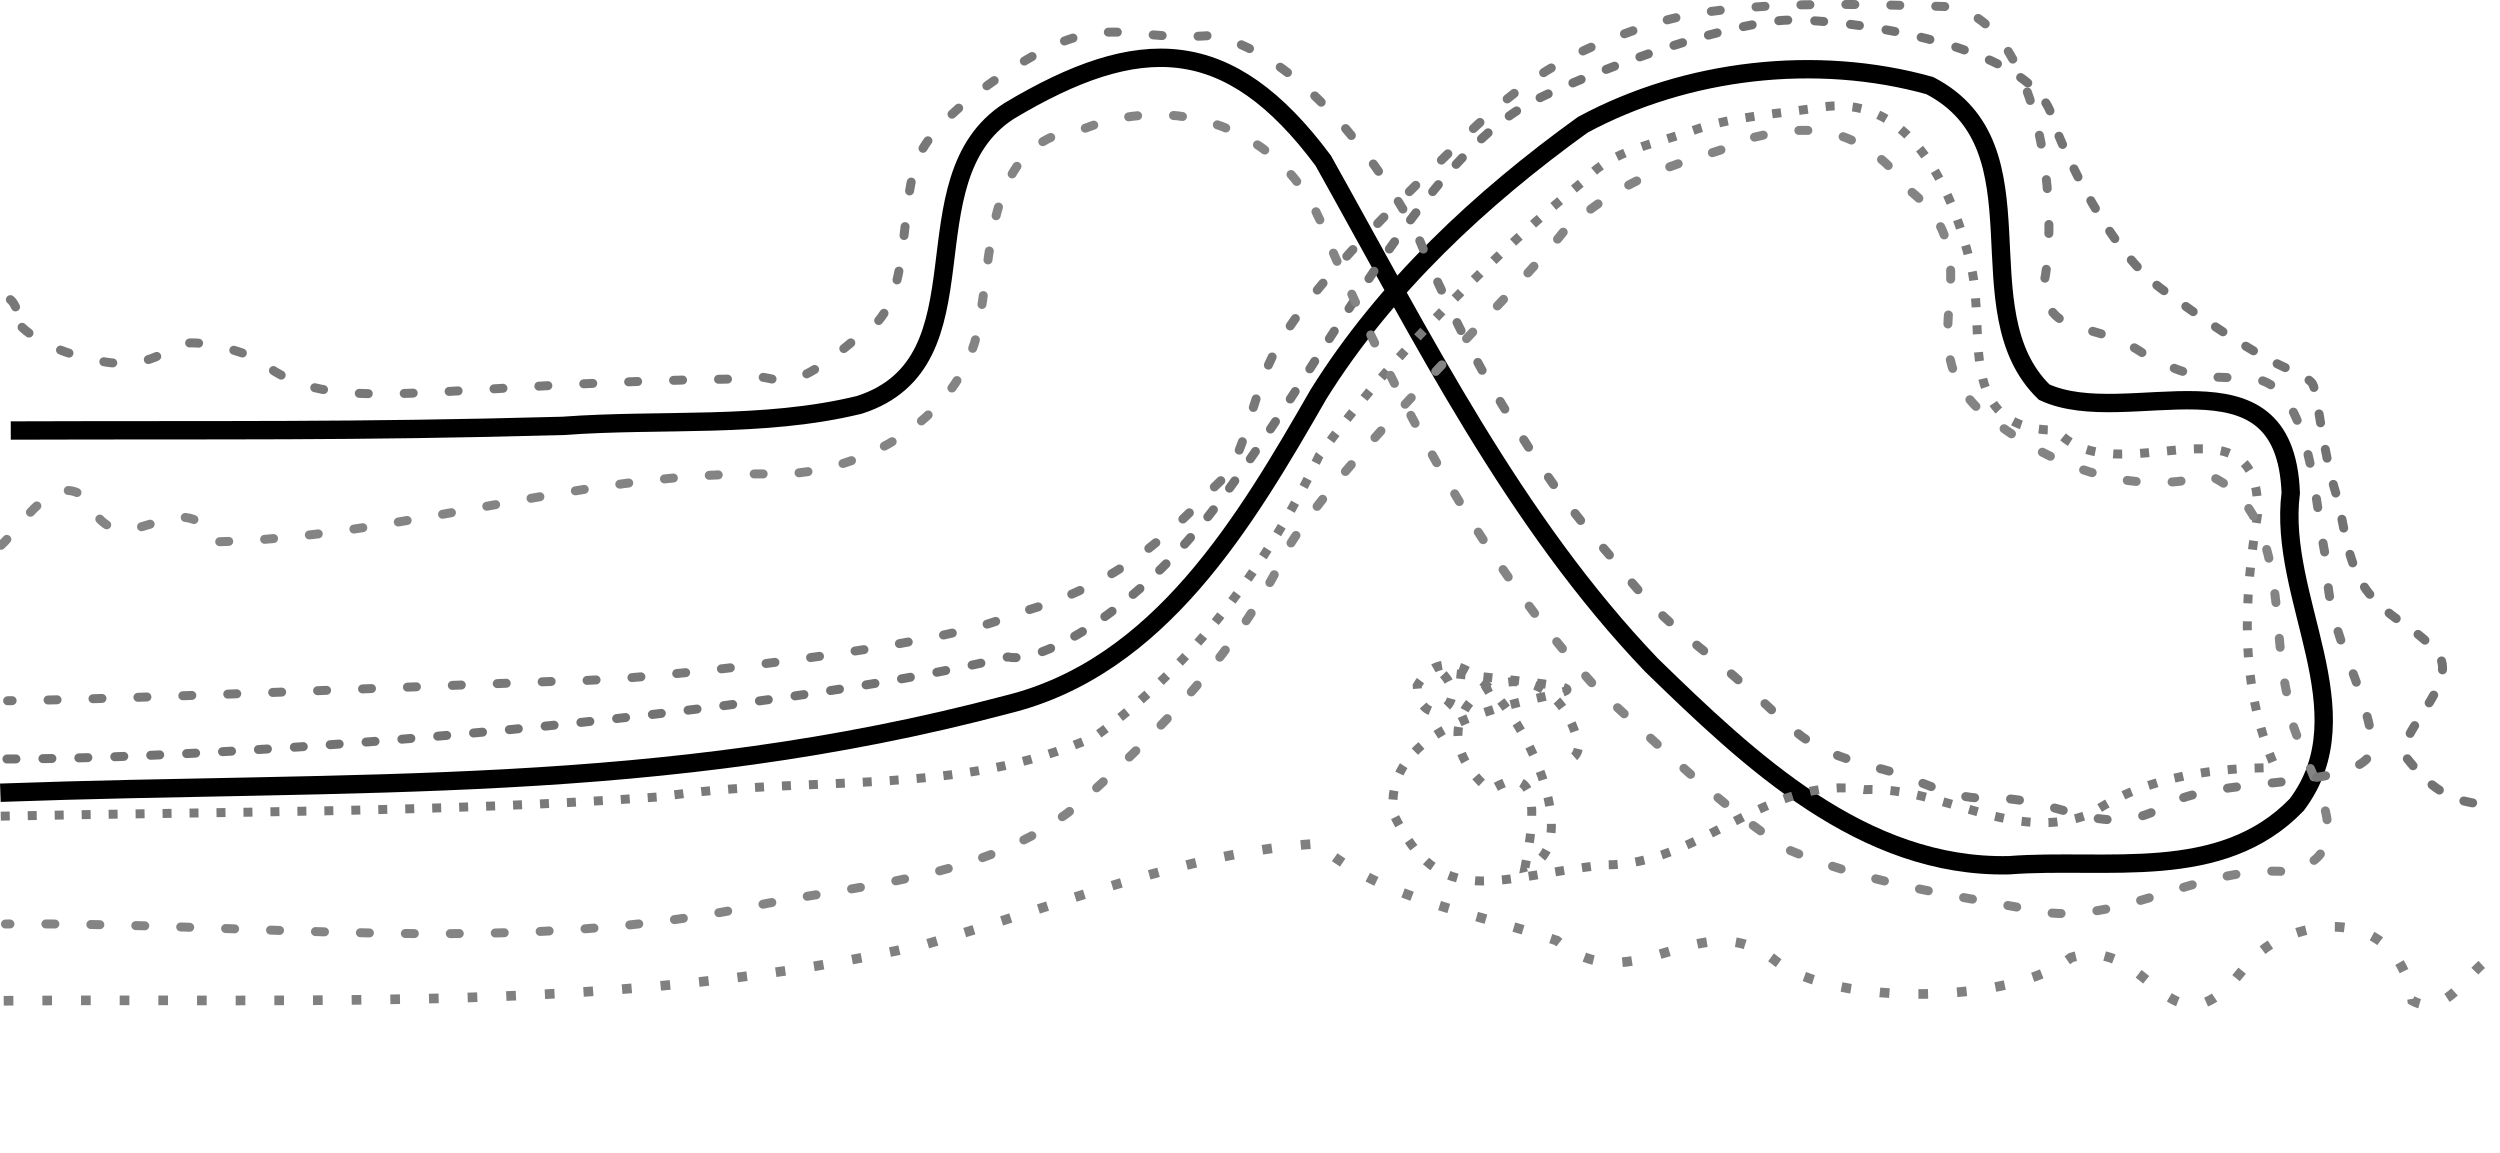 <?xml version="1.0" encoding="UTF-8" standalone="no"?>
<!-- Created with Inkscape (http://www.inkscape.org/) -->

<svg
   xmlns:dc="http://purl.org/dc/elements/1.1/"
   xmlns:cc="http://creativecommons.org/ns#"
   xmlns:rdf="http://www.w3.org/1999/02/22-rdf-syntax-ns#"
   xmlns:svg="http://www.w3.org/2000/svg"
   xmlns="http://www.w3.org/2000/svg"
   xmlns:sodipodi="http://sodipodi.sourceforge.net/DTD/sodipodi-0.dtd"
   xmlns:inkscape="http://www.inkscape.org/namespaces/inkscape"
   width="639.625"
   height="295.011"
   id="svg2"
   version="1.1"
   inkscape:version="0.91 r"
   sodipodi:docname="sagacity-attractor-bw.svg">
  <defs
     id="defs4">
    <inkscape:path-effect
       effect="knot"
       id="path-effect3938"
       is_visible="true"
       interruption_width="3"
       prop_to_stroke_width="true"
       add_stroke_width="true"
       add_other_stroke_width="true"
       switcher_size="15"
       crossing_points_vector="363.972 | 391.895 | 0 | 0 | 0 | 1 | 2.985 | 11.498 | 1" />
    <inkscape:path-effect
       effect="envelope"
       id="path-effect3932"
       is_visible="true"
       yy="true"
       xx="true"
       bendpath1="m 69.616,335.532 529.017,-3.536"
       bendpath2="m 600.148,335.532 -4.546,191.026"
       bendpath3="m 69.616,539.185 c 220.637,-6.423 410.551,-8.34 530.532,0"
       bendpath4="m 69.616,335.532 0,203.653"
       bendpath1-nodetypes="cc"
       bendpath2-nodetypes="cc"
       bendpath3-nodetypes="cc" />
    <inkscape:path-effect
       effect="bend_path"
       id="path-effect3930"
       is_visible="true"
       bendpath="M 46.401,459.501 576.429,456.471"
       prop_scale="1"
       scale_y_rel="false"
       vertical="false"
       bendpath-nodetypes="cc" />
  </defs>
  <sodipodi:namedview
     id="base"
     pagecolor="#ffffff"
     bordercolor="#666666"
     borderopacity="1.0"
     inkscape:pageopacity="0.0"
     inkscape:pageshadow="2"
     inkscape:zoom="3.959798"
     inkscape:cx="215.20863"
     inkscape:cy="178.80001"
     inkscape:document-units="px"
     inkscape:current-layer="layer1"
     showgrid="false"
     inkscape:window-width="2878"
     inkscape:window-height="1798"
     inkscape:window-x="0"
     inkscape:window-y="0"
     inkscape:window-maximized="0"
     fit-margin-top="0"
     fit-margin-left="0"
     fit-margin-right="0"
     fit-margin-bottom="0" />
  <g
     inkscape:label="Layer 1"
     inkscape:groupmode="layer"
     id="layer1"
     transform="translate(12.938,-331.5)">
    <path
       style="fill:none;stroke:#000000;stroke-width:4.7;stroke-linecap:butt;stroke-linejoin:miter;stroke-miterlimit:4;stroke-opacity:1;stroke-dasharray:none"
       d="m -12.843,534.321 c 90.838,-3.289 168.796,0.961 257.487,-22.542 39.178,-9.576 61.081,-46.924 79.785,-79.448 17.075,-27.374 41.485,-50.102 67.591,-68.911 26.549,-14.31 59.834,-18.119 88.775,-10.017 30.403,15.79 7.734,57.525 29.271,78.424 21.427,9.897 61.585,-12.877 63.085,25.765 -3.45,26.912 19.395,56.026 1.538,79.791 -19.388,20.13 -48.769,13.561 -73.623,15.488 -37.403,0.809 -66.429,-26.883 -91.465,-51.214 -35.034,-36.641 -58.295,-83.134 -84.002,-129.067 -24.16,-32.488 -47.036,-32.63 -80.366,-12.699 -27.181,17.564 -4.383,64.218 -38.262,75.18 -24.734,6.044 -50.693,3.52 -75.992,5.395 -54.617,1.475 -86.532,0.989 -141.162,1.182"
       id="path2985"
       inkscape:connector-curvature="0"
       sodipodi:nodetypes="ccccccccccccccc" />
    <path
       style="fill:none;stroke:#808080;stroke-width:2.473;stroke-linecap:butt;stroke-linejoin:miter;stroke-miterlimit:4;stroke-dasharray:2.473, 7.419;stroke-dashoffset:0;stroke-opacity:1"
       d="m -11.99,587.545 c 78.26,-0.765 159.587,3.401 236.301,-14.562 32.903,-9.477 65.335,-23.305 99.765,-25.639 17.469,14.897 40.448,17.504 61.313,24.816 20.087,16.677 36.543,-10.72 56.317,5.452 15.073,11.41 60.263,10.809 75.206,-1.106 20.611,-6.374 24.864,27.46 43.895,3.247 3.184,-3.96 6.507,-6.566 9.839,-8.055 15.673,-7.003 31.044,-2.162 33.591,15.792 12.085,6.807 18.389,-20.734 27.109,-8.204"
       id="path2985-7-0"
       inkscape:connector-curvature="0"
       sodipodi:nodetypes="cccccccscc" />
    <path
       style="fill:none;stroke:#727272;stroke-width:2.3;stroke-linecap:round;stroke-linejoin:miter;stroke-miterlimit:4;stroke-dasharray:2.3, 6.9;stroke-dashoffset:0;stroke-opacity:1"
       d="m -11.163,525.688 c 62.773,-0.076 195.07,-11.28 256.105,-26.108 8.342,1.888 32.519,-11.3 53.336,-38.667 26.446,-34.767 51.809,-87.146 79.871,-102.908 7.374,-4.142 41.864,-18.768 64.246,-21.235 10.908,-1.202 66.076,4.898 70.002,25.853 0.189,1.009 12.129,31.276 27.519,42.664 10.3,7.621 23.051,16.286 31.591,20.154 3.901,1.767 6.608,3.165 7.196,4.216 1.471,2.63 2.212,15.889 6.257,28.968 1.709,5.525 2.343,17.618 8.296,24.786 5.825,7.014 11.153,8.102 17.067,14.694 7.314,8.152 -12.083,21.841 -7.23,27.69 3.64,4.387 8.957,11.288 20.459,11.46"
       id="path2985-7-0-0"
       inkscape:connector-curvature="0"
       sodipodi:nodetypes="ccsssssssssssc" />
    <path
       style="fill:none;stroke:#7a7a7a;stroke-width:2.3;stroke-linecap:butt;stroke-linejoin:miter;stroke-miterlimit:4;stroke-dasharray:2.3, 4.6;stroke-dashoffset:0;stroke-opacity:1"
       d="m -12.742,540.312 c 55.915,-1.158 113.006,-0.904 168.796,-4.948 37.399,-5.764 76.511,0.261 111.348,-15.515 25.048,-18.19 43.977,-43.857 57.144,-71.724 19.238,-26.501 45.84,-52.486 68.476,-70.999 6.447,-7.154 17.554,-8.794 26.923,-12.154 10.853,-3.893 22.724,-4.301 33.958,-6.169 22.801,-2.886 33.252,22.836 37.506,40.987 3.915,16.944 -4.199,41.69 21.759,41.787 15.239,17.312 52.698,-11.29 51.472,21.632 -3.537,22.217 -4.707,43.437 4.538,64.708 -13.866,-0.005 -32.691,1.786 -46.971,11.659 -19.915,8.127 -37.988,-6.992 -58.125,-6.045 -24.974,-3.972 -42.014,19.418 -66.372,19.244 -28.131,2.948 -41.917,12.276 -54.114,-12.99 -4.796,-38.184 93.161,-27.53 12.245,-36.285 8.533,8.384 -5.63,15.915 -6.188,3.437 13.816,-24.129 49.02,41.454 27.573,46.506 1.731,-8.581 5.446,-29.135 -8.913,-19.724 -24.925,-20.659 13.908,-43.546 22.303,-12.927 0.76,1.714 0.094,4.478 -1.973,4.871"
       id="path2985-6"
       inkscape:connector-curvature="0"
       sodipodi:nodetypes="cccccsccccccccccccccc" />
    <path
       style="fill:none;stroke:#848484;stroke-width:2.3;stroke-linecap:round;stroke-linejoin:miter;stroke-miterlimit:4;stroke-dasharray:2.3, 9.2;stroke-dashoffset:1.15;stroke-opacity:1"
       d="m -11.545,567.906 c 62.672,-0.575 127.247,8.164 189.296,-4.142 28.498,-6.161 60.989,-6.788 84.547,-25.906 21.343,-18.837 42.189,-40.531 54.269,-66.187 14.355,-23.355 56.479,-63.121 70.601,-80.972 19.48,-17.786 35.676,-17.912 48.226,-23.98 16.856,-4.229 28.64,-1.981 40.676,13.828 21.397,17.373 -0.778,37.146 16.56,54.959 15.476,13.597 37.775,23.705 59.711,17.666 20.181,8.921 15.582,37.591 19.873,56.025 -0.039,14.587 23.428,40.184 0.107,45.342 -23.526,-2.025 -44.454,15.505 -67.214,9.399 -20.671,-3.721 -41.179,-6.766 -60.779,-15.154 -17.559,-11.386 -32.802,-26.637 -48.332,-40.721 -30.64,-33.447 -51.421,-74.232 -69.4,-115.488 -8.813,-26.924 -36.702,-38.057 -62.195,-28.16 -24.279,2.515 -23.355,29.163 -26.491,47.511 -2.866,26.304 -31.208,42.25 -55.877,40.819 -47.172,-0.23 -92.723,16.265 -139.846,17.387 -8.759,-17.218 -24.328,8.549 -32.607,-10.696 -8.684,-8.347 -17.094,6.909 -22.255,11.577"
       id="path2985-6-0"
       inkscape:connector-curvature="0"
       sodipodi:nodetypes="ccccccccccccccccccccc" />
    <path
       style="fill:none;stroke:#787878;stroke-width:2.3;stroke-linecap:round;stroke-linejoin:miter;stroke-miterlimit:4;stroke-dasharray:2.3, 9.2;stroke-dashoffset:1.15;stroke-opacity:1"
       d="m -10.99,510.783 c 24.234,-0.153 118.881,-4.187 144.097,-5.128 17.946,0.183 97.315,-8.813 113.132,-16.948 17.347,-4.799 30.496,-11.567 45.953,-26.806 2.923,-3.239 5.301,-5.586 7.35,-7.546 5.937,-5.679 7.503,-20.426 13.15,-31.848 8.803,-18.432 39.143,-45.621 50.712,-57.54 15.56,-14.775 27.528,-21.456 48.572,-27.924 19.685,-5.767 52.523,-4.435 73.396,-3.855 23.102,2.96 28.765,50.586 24.705,70.435 0.152,14.934 12.668,9.125 25.928,18.718 13.704,7.012 15.249,5.189 27.245,6.034 15.815,1.121 16.171,35.683 19.092,46.742 0.084,17.995 7.875,26.977 11.332,43.844 5.997,16.535 -38.92,9.502 -53.446,19.129 -15.835,8.655 -26.654,-3.19 -45.112,-2.359 -10.352,0.124 -18.349,-5.794 -28.381,-7.89 -19.755,-5.52 -18.805,-8.52 -33.269,-20.89 -13.743,-12.445 -20.538,-15.172 -33.106,-31.663 -10.564,-12.128 -17.423,-20.961 -29.123,-40.491 -6.872,-11.263 -14.56,-26.166 -21.546,-43.167 -7.526,-14.577 -27.842,-45.394 -52.189,-51.104 -19.896,1.746 -25.967,-4.869 -43.033,3.623 -7.389,3.732 -27.671,16.419 -32.389,27.521 -5.637,13.261 -1.018,38.976 -14.965,45.562 -22.251,19.062 -19.477,8.173 -31.035,11.216 -81.112,1.118 -103.908,10.125 -122.028,-4.244 -1.5,-1.75 -14.962,-6.09 -20.429,-4.718 -3.366,0.845 -8.185,6.681 -20.308,4.516 -29.404,-5.251 -25.838,-22.831 -21.899,-13.141"
       id="path2985-6-0-2"
       inkscape:connector-curvature="0"
       sodipodi:nodetypes="ccccsccccccccccccccccccscccssc" />
  </g>
</svg>
